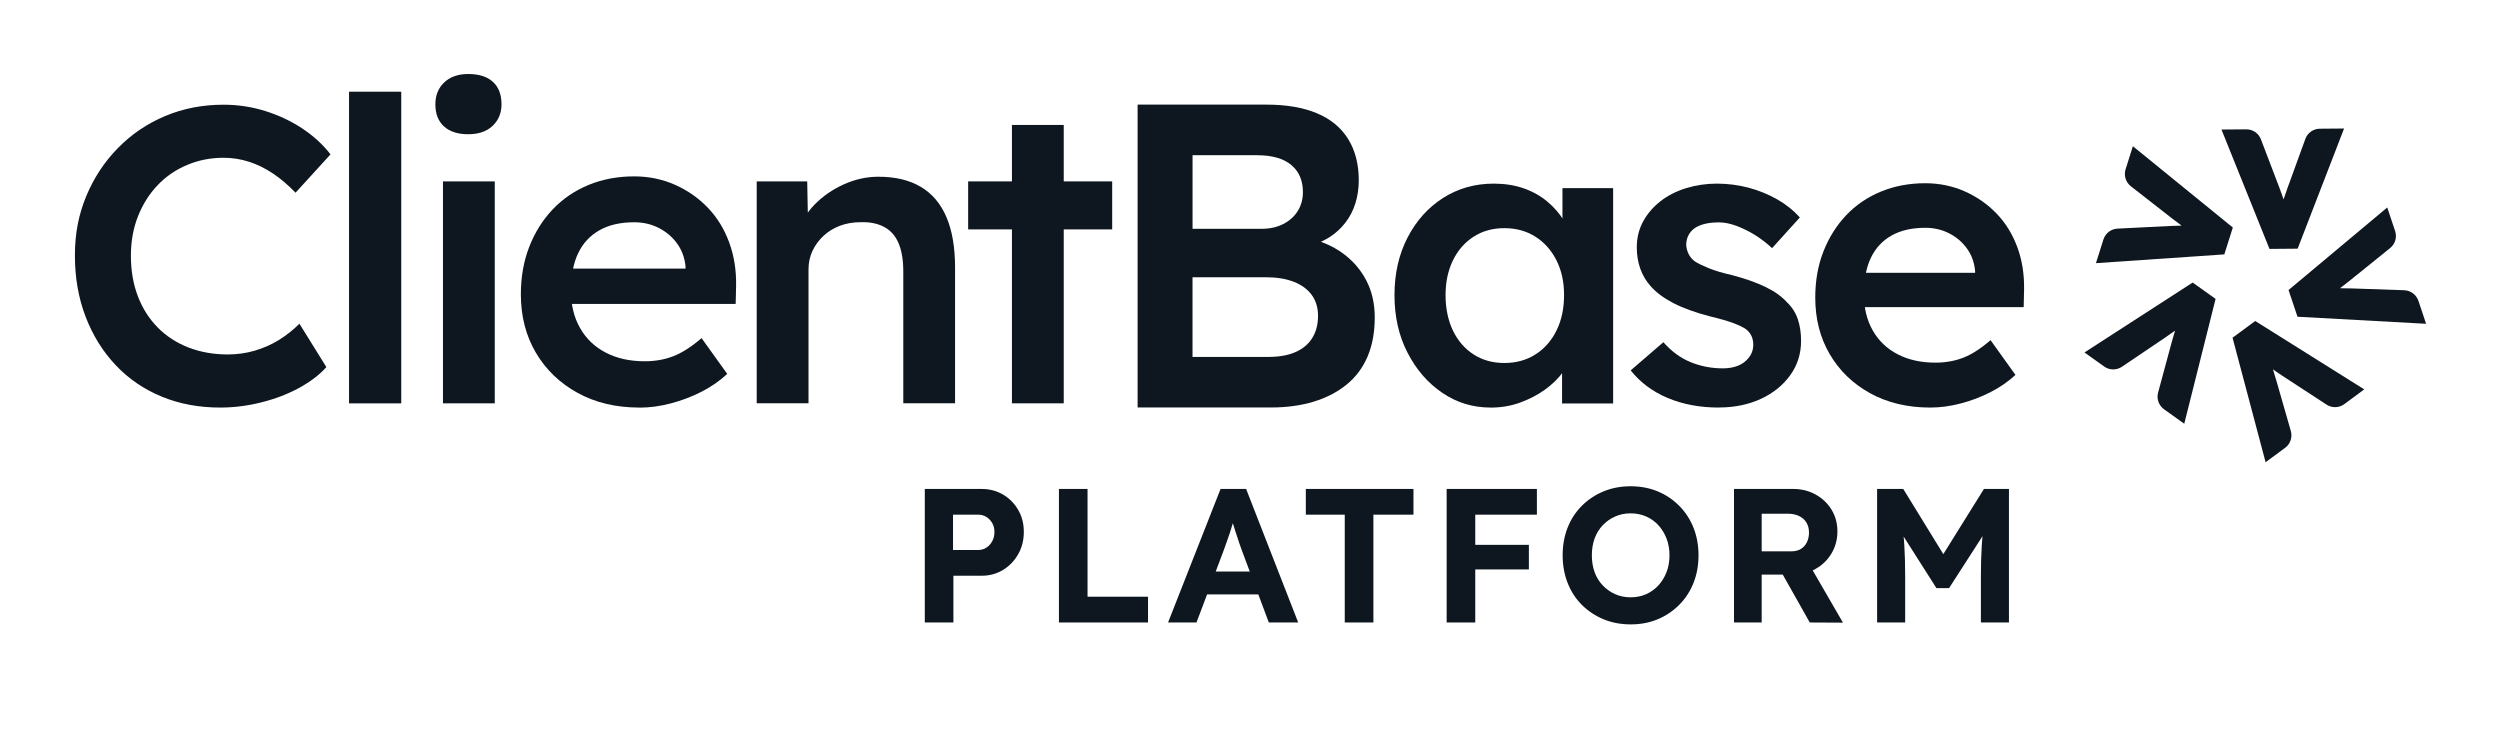 <svg xmlns="http://www.w3.org/2000/svg" xmlns:xlink="http://www.w3.org/1999/xlink" width="1500" zoomAndPan="magnify" viewBox="0 0 1125 333" height="444" preserveAspectRatio="xMidYMid meet" version="1.2"><defs><clipPath id="e568808c20"><path d="M 33.301 47 L 149 47 L 149 184 L 33.301 184 Z M 33.301 47 "/></clipPath><clipPath id="6761e38b6d"><path d="M 195 33.301 L 226 33.301 L 226 182 L 195 182 Z M 195 33.301 "/></clipPath><clipPath id="075963d64e"><path d="M 1004 144 L 1064 144 L 1064 208.051 L 1004 208.051 Z M 1004 144 "/></clipPath></defs><g id="0a4bd7a719"><g style="fill:#0e171f;fill-opacity:1;"><g transform="translate(408.345, 280.116)"><path style="stroke:none" d="M 7.812 0 L 7.812 -60.094 L 33.312 -60.094 C 36.914 -60.094 40.148 -59.25 43.016 -57.562 C 45.879 -55.875 48.156 -53.57 49.844 -50.656 C 51.531 -47.738 52.375 -44.445 52.375 -40.781 C 52.375 -37.062 51.531 -33.711 49.844 -30.734 C 48.156 -27.754 45.879 -25.391 43.016 -23.641 C 40.148 -21.898 36.914 -21.031 33.312 -21.031 L 20.688 -21.031 L 20.688 0 Z M 20.516 -32.625 L 31.859 -32.625 C 33.234 -32.625 34.461 -32.977 35.547 -33.688 C 36.629 -34.406 37.5 -35.363 38.156 -36.562 C 38.82 -37.77 39.156 -39.148 39.156 -40.703 C 39.156 -42.242 38.82 -43.586 38.156 -44.734 C 37.5 -45.879 36.629 -46.797 35.547 -47.484 C 34.461 -48.172 33.234 -48.516 31.859 -48.516 L 20.516 -48.516 Z M 20.516 -32.625 "/></g></g><g style="fill:#0e171f;fill-opacity:1;"><g transform="translate(468.707, 280.116)"><path style="stroke:none" d="M 7.812 0 L 7.812 -60.094 L 20.688 -60.094 L 20.688 -11.594 L 47.906 -11.594 L 47.906 0 Z M 7.812 0 "/></g></g><g style="fill:#0e171f;fill-opacity:1;"><g transform="translate(525.032, 280.116)"><path style="stroke:none" d="M 0.594 0 L 24.219 -60.094 L 35.719 -60.094 L 59.156 0 L 45.938 0 L 33.828 -32.375 C 33.484 -33.289 33.066 -34.461 32.578 -35.891 C 32.098 -37.316 31.598 -38.832 31.078 -40.438 C 30.566 -42.039 30.082 -43.57 29.625 -45.031 C 29.164 -46.488 28.82 -47.707 28.594 -48.688 L 30.906 -48.688 C 30.562 -47.426 30.176 -46.094 29.75 -44.688 C 29.32 -43.289 28.879 -41.859 28.422 -40.391 C 27.961 -38.93 27.473 -37.516 26.953 -36.141 C 26.441 -34.773 25.957 -33.43 25.5 -32.109 L 13.391 0 Z M 11.594 -12.625 L 15.797 -22.922 L 43.359 -22.922 L 47.656 -12.625 Z M 11.594 -12.625 "/></g></g><g style="fill:#0e171f;fill-opacity:1;"><g transform="translate(584.793, 280.116)"><path style="stroke:none" d="M 20.344 0 L 20.344 -48.516 L 2.828 -48.516 L 2.828 -60.094 L 51.266 -60.094 L 51.266 -48.516 L 33.234 -48.516 L 33.234 0 Z M 20.344 0 "/></g></g><g style="fill:#0e171f;fill-opacity:1;"><g transform="translate(643.179, 280.116)"><path style="stroke:none" d="M 7.812 0 L 7.812 -60.094 L 20.688 -60.094 L 20.688 0 Z M 13.734 -23.875 L 13.734 -34.938 L 44.812 -34.938 L 44.812 -23.875 Z M 13.734 -48.516 L 13.734 -60.094 L 48.422 -60.094 L 48.422 -48.516 Z M 13.734 -48.516 "/></g></g><g style="fill:#0e171f;fill-opacity:1;"><g transform="translate(699.333, 280.116)"><path style="stroke:none" d="M 34.516 0.859 C 30.047 0.859 25.953 0.086 22.234 -1.453 C 18.516 -3.004 15.266 -5.164 12.484 -7.938 C 9.711 -10.719 7.582 -14.008 6.094 -17.812 C 4.602 -21.625 3.859 -25.758 3.859 -30.219 C 3.859 -34.738 4.602 -38.891 6.094 -42.672 C 7.582 -46.453 9.711 -49.727 12.484 -52.5 C 15.266 -55.281 18.516 -57.441 22.234 -58.984 C 25.953 -60.523 30.016 -61.297 34.422 -61.297 C 38.891 -61.297 42.969 -60.523 46.656 -58.984 C 50.352 -57.441 53.586 -55.266 56.359 -52.453 C 59.141 -49.648 61.273 -46.359 62.766 -42.578 C 64.254 -38.805 65 -34.688 65 -30.219 C 65 -25.758 64.254 -21.641 62.766 -17.859 C 61.273 -14.078 59.141 -10.785 56.359 -7.984 C 53.586 -5.18 50.352 -3.004 46.656 -1.453 C 42.969 0.086 38.922 0.859 34.516 0.859 Z M 34.422 -11.328 C 37.004 -11.328 39.352 -11.801 41.469 -12.75 C 43.582 -13.695 45.41 -15.016 46.953 -16.703 C 48.504 -18.391 49.723 -20.375 50.609 -22.656 C 51.492 -24.945 51.938 -27.469 51.938 -30.219 C 51.938 -32.969 51.492 -35.488 50.609 -37.781 C 49.723 -40.07 48.504 -42.062 46.953 -43.75 C 45.41 -45.438 43.582 -46.75 41.469 -47.688 C 39.352 -48.633 37.004 -49.109 34.422 -49.109 C 31.91 -49.109 29.594 -48.633 27.469 -47.688 C 25.352 -46.75 23.492 -45.438 21.891 -43.75 C 20.285 -42.062 19.066 -40.07 18.234 -37.781 C 17.41 -35.488 17 -32.969 17 -30.219 C 17 -27.469 17.41 -24.945 18.234 -22.656 C 19.066 -20.375 20.285 -18.391 21.891 -16.703 C 23.492 -15.016 25.352 -13.695 27.469 -12.75 C 29.594 -11.801 31.91 -11.328 34.422 -11.328 Z M 34.422 -11.328 "/></g></g><g style="fill:#0e171f;fill-opacity:1;"><g transform="translate(772.488, 280.116)"><path style="stroke:none" d="M 7.812 0 L 7.812 -60.094 L 34.422 -60.094 C 38.148 -60.094 41.531 -59.25 44.562 -57.562 C 47.594 -55.875 49.977 -53.598 51.719 -50.734 C 53.469 -47.879 54.344 -44.617 54.344 -40.953 C 54.344 -37.348 53.469 -34.07 51.719 -31.125 C 49.977 -28.176 47.594 -25.844 44.562 -24.125 C 41.531 -22.406 38.148 -21.547 34.422 -21.547 L 20.266 -21.547 L 20.266 0 Z M 41.906 0 L 26.609 -27.125 L 39.844 -29.281 L 56.844 0.078 Z M 20.266 -32.031 L 33.828 -32.031 C 35.367 -32.031 36.727 -32.383 37.906 -33.094 C 39.082 -33.812 39.984 -34.812 40.609 -36.094 C 41.242 -37.383 41.562 -38.832 41.562 -40.438 C 41.562 -42.156 41.188 -43.645 40.438 -44.906 C 39.695 -46.164 38.609 -47.148 37.172 -47.859 C 35.742 -48.578 34.086 -48.938 32.203 -48.938 L 20.266 -48.938 Z M 20.266 -32.031 "/></g></g><g style="fill:#0e171f;fill-opacity:1;"><g transform="translate(836.885, 280.116)"><path style="stroke:none" d="M 7.812 0 L 7.812 -60.094 L 19.578 -60.094 L 41.469 -24.469 L 33.75 -24.562 L 55.891 -60.094 L 67.141 -60.094 L 67.141 0 L 54.516 0 L 54.516 -20.609 C 54.516 -25.754 54.645 -30.391 54.906 -34.516 C 55.164 -38.641 55.609 -42.734 56.234 -46.797 L 57.781 -42.766 L 40.188 -15.453 L 34.516 -15.453 L 17.25 -42.594 L 18.719 -46.797 C 19.344 -42.961 19.785 -39.023 20.047 -34.984 C 20.305 -30.953 20.438 -26.16 20.438 -20.609 L 20.438 0 Z M 7.812 0 "/></g></g><path style=" stroke:none;fill-rule:nonzero;fill:#0e171f;fill-opacity:1;" d="M 670.73 183.402 C 662.766 183.402 655.52 181.199 649.035 176.773 C 642.531 172.367 637.332 166.359 633.402 158.746 C 629.473 151.148 627.516 142.496 627.516 132.82 C 627.516 123.145 629.473 114.492 633.402 106.895 C 637.332 99.301 642.656 93.363 649.406 89.062 C 656.156 84.777 663.75 82.629 672.211 82.629 C 677.109 82.629 681.586 83.332 685.641 84.742 C 689.691 86.152 693.234 88.145 696.301 90.719 C 699.367 93.289 701.906 96.234 703.934 99.547 C 705.961 102.859 707.336 106.422 708.074 110.211 L 703.105 108.922 L 703.105 84.656 L 725.91 84.656 L 725.91 181.566 L 702.93 181.566 L 702.93 158.391 L 708.27 157.477 C 707.406 160.789 705.855 163.996 703.582 167.133 C 701.309 170.254 698.488 173.02 695.121 175.418 C 691.754 177.812 688 179.734 683.914 181.215 C 679.805 182.68 675.418 183.418 670.766 183.418 Z M 676.988 163.344 C 682.258 163.344 686.91 162.059 690.961 159.484 C 695.016 156.914 698.172 153.316 700.426 148.734 C 702.699 144.137 703.828 138.832 703.828 132.82 C 703.828 126.812 702.699 121.734 700.426 117.188 C 698.152 112.66 694.996 109.098 690.961 106.527 C 686.91 103.953 682.258 102.668 676.988 102.668 C 671.719 102.668 667.082 103.953 663.098 106.527 C 659.117 109.098 656.016 112.66 653.812 117.188 C 651.609 121.719 650.5 126.934 650.5 132.82 C 650.5 138.707 651.609 144.137 653.812 148.734 C 656.016 153.336 659.117 156.914 663.098 159.484 C 667.082 162.059 671.719 163.344 676.988 163.344 Z M 676.988 163.344 "/><path style=" stroke:none;fill-rule:nonzero;fill:#0e171f;fill-opacity:1;" d="M 773.527 183.402 C 764.945 183.402 757.262 181.957 750.441 179.082 C 743.641 176.211 738.086 172.07 733.805 166.676 L 748.52 153.988 C 752.203 158.164 756.312 161.16 760.84 162.992 C 765.371 164.824 770.164 165.758 775.188 165.758 C 777.266 165.758 779.133 165.512 780.789 165.02 C 782.445 164.527 783.891 163.805 785.109 162.816 C 786.324 161.828 787.277 160.703 787.961 159.414 C 788.633 158.129 788.969 156.684 788.969 155.098 C 788.969 152.152 787.855 149.828 785.652 148.117 C 784.422 147.254 782.5 146.34 779.855 145.352 C 777.211 144.363 773.812 143.395 769.652 142.406 C 763.023 140.68 757.508 138.707 753.102 136.434 C 748.695 134.16 745.262 131.621 742.812 128.801 C 740.73 126.477 739.164 123.832 738.121 120.891 C 737.082 117.945 736.555 114.758 736.555 111.32 C 736.555 107.039 737.508 103.141 739.41 99.652 C 741.312 96.164 743.922 93.133 747.215 90.543 C 750.531 87.969 754.391 86.012 758.797 84.656 C 763.203 83.316 767.801 82.629 772.594 82.629 C 777.387 82.629 782.254 83.246 786.852 84.461 C 791.453 85.695 795.734 87.441 799.719 89.695 C 803.699 91.969 807.102 94.699 809.922 97.871 L 797.426 111.672 C 795.102 109.469 792.543 107.512 789.797 105.785 C 787.027 104.078 784.242 102.703 781.426 101.645 C 778.605 100.605 775.961 100.074 773.512 100.074 C 771.062 100.074 769.086 100.289 767.254 100.727 C 765.422 101.152 763.891 101.805 762.656 102.648 C 761.422 103.512 760.488 104.586 759.801 105.875 C 759.129 107.16 758.797 108.66 758.797 110.387 C 758.918 111.848 759.324 113.242 759.992 114.527 C 760.664 115.812 761.617 116.891 762.848 117.734 C 764.188 118.598 766.215 119.566 768.91 120.68 C 771.609 121.789 775.098 122.828 779.398 123.797 C 785.406 125.383 790.43 127.164 794.484 129.137 C 798.535 131.094 801.711 133.367 804.055 135.941 C 806.379 138.145 808.035 140.715 809.023 143.66 C 810.012 146.602 810.484 149.844 810.484 153.406 C 810.484 159.168 808.863 164.312 805.605 168.844 C 802.359 173.371 797.938 176.934 792.367 179.504 C 786.781 182.078 780.508 183.367 773.527 183.367 Z M 773.527 183.402 "/><path style=" stroke:none;fill-rule:nonzero;fill:#0e171f;fill-opacity:1;" d="M 868.539 183.402 C 858.371 183.402 849.383 181.25 841.59 176.969 C 833.801 172.684 827.738 166.816 823.387 159.398 C 819.035 151.977 816.867 143.5 816.867 133.93 C 816.867 126.336 818.082 119.41 820.547 113.152 C 823 106.895 826.398 101.484 830.754 96.887 C 835.105 92.285 840.324 88.727 846.387 86.223 C 852.449 83.723 859.109 82.453 866.336 82.453 C 872.715 82.453 878.652 83.688 884.172 86.137 C 889.688 88.586 894.461 91.934 898.516 96.164 C 902.57 100.395 905.652 105.414 907.805 111.25 C 909.953 117.066 910.957 123.41 910.836 130.281 L 910.66 138.195 L 832.145 138.195 L 827.914 122.758 L 891.73 122.758 L 888.789 125.879 L 888.789 121.824 C 888.418 118.016 887.203 114.688 885.105 111.797 C 883.023 108.922 880.348 106.648 877.102 104.992 C 873.859 103.336 870.266 102.508 866.352 102.508 C 860.344 102.508 855.285 103.672 851.18 105.996 C 847.074 108.324 843.969 111.672 841.891 116.023 C 839.812 120.379 838.773 125.805 838.773 132.293 C 838.773 138.777 840.094 144.012 842.719 148.664 C 845.344 153.316 849.098 156.914 853.93 159.414 C 858.773 161.934 864.434 163.188 870.934 163.188 C 875.465 163.188 879.641 162.445 883.43 160.984 C 887.238 159.52 891.344 156.875 895.75 153.07 L 906.957 168.703 C 903.645 171.77 899.871 174.379 895.645 176.508 C 891.414 178.66 886.973 180.352 882.301 181.566 C 877.648 182.785 873.051 183.402 868.504 183.402 Z M 868.539 183.402 "/><g clip-rule="nonzero" clip-path="url(#e568808c20)"><path style=" stroke:none;fill-rule:nonzero;fill:#0e171f;fill-opacity:1;" d="M 99.09 183.402 C 89.484 183.402 80.707 181.762 72.742 178.465 C 64.777 175.188 57.887 170.48 52.086 164.348 C 46.273 158.215 41.762 150.957 38.535 142.551 C 35.309 134.141 33.707 124.961 33.707 114.969 C 33.707 104.977 35.414 96.465 38.816 88.25 C 42.234 80.039 46.977 72.828 53.039 66.645 C 59.102 60.457 66.188 55.648 74.258 52.246 C 82.348 48.828 91.125 47.117 100.605 47.117 C 107.055 47.117 113.293 48.07 119.355 49.953 C 125.418 51.859 130.988 54.484 136.027 57.816 C 141.086 61.164 145.316 65.059 148.734 69.465 L 132.996 86.719 C 129.703 83.297 126.336 80.426 122.863 78.098 C 119.391 75.754 115.781 73.992 112.062 72.793 C 108.324 71.598 104.52 70.996 100.605 70.996 C 94.789 70.996 89.328 72.07 84.215 74.223 C 79.086 76.371 74.664 79.402 70.945 83.316 C 67.207 87.227 64.266 91.883 62.133 97.238 C 59.984 102.613 58.906 108.57 58.906 115.145 C 58.906 121.719 59.949 127.902 62.047 133.332 C 64.125 138.762 67.102 143.449 70.961 147.359 C 74.82 151.273 79.422 154.27 84.797 156.367 C 90.172 158.445 96.078 159.504 102.527 159.504 C 106.703 159.504 110.738 158.938 114.652 157.793 C 118.562 156.648 122.195 155.043 125.543 152.965 C 128.891 150.887 131.957 148.453 134.742 145.668 L 146.867 165.195 C 143.836 168.613 139.781 171.699 134.742 174.484 C 129.684 177.266 124.027 179.434 117.789 181.02 C 111.531 182.609 105.312 183.402 99.125 183.402 Z M 99.09 183.402 "/></g><path style=" stroke:none;fill-rule:nonzero;fill:#0e171f;fill-opacity:1;" d="M 157.07 41.266 L 180.562 41.266 L 180.562 181.516 L 157.07 181.516 Z M 157.07 41.266 "/><g clip-rule="nonzero" clip-path="url(#6761e38b6d)"><path style=" stroke:none;fill-rule:nonzero;fill:#0e171f;fill-opacity:1;" d="M 210.699 60.406 C 206.031 60.406 202.398 59.242 199.809 56.898 C 197.219 54.555 195.914 51.242 195.914 46.941 C 195.914 42.906 197.234 39.609 199.898 37.09 C 202.559 34.57 206.152 33.301 210.699 33.301 C 215.512 33.301 219.195 34.465 221.785 36.809 C 224.375 39.152 225.68 42.516 225.68 46.941 C 225.68 50.852 224.359 54.078 221.699 56.617 C 219.035 59.152 215.371 60.406 210.699 60.406 Z M 199.332 181.496 L 199.332 81.625 L 222.648 81.625 L 222.648 181.496 Z M 199.332 181.496 "/></g><path style=" stroke:none;fill-rule:nonzero;fill:#0e171f;fill-opacity:1;" d="M 287.645 183.402 C 277.16 183.402 267.906 181.199 259.887 176.773 C 251.852 172.352 245.613 166.324 241.117 158.676 C 236.625 151.027 234.387 142.285 234.387 132.434 C 234.387 124.609 235.656 117.469 238.176 111.02 C 240.695 104.57 244.203 98.984 248.695 94.242 C 253.191 89.5 258.547 85.836 264.805 83.246 C 271.062 80.656 277.918 79.367 285.371 79.367 C 291.945 79.367 298.062 80.637 303.754 83.156 C 309.445 85.695 314.363 89.133 318.539 93.484 C 322.715 97.855 325.906 103.035 328.109 109.027 C 330.328 115.039 331.371 121.559 331.246 128.645 L 331.051 136.785 L 250.125 136.785 L 245.773 120.871 L 311.523 120.871 L 308.492 124.098 L 308.492 119.922 C 308.105 116.008 306.855 112.57 304.703 109.594 C 302.555 106.633 299.805 104.289 296.457 102.578 C 293.109 100.867 289.406 100.023 285.371 100.023 C 279.168 100.023 273.969 101.223 269.738 103.617 C 265.512 106.016 262.301 109.469 260.172 113.945 C 258.02 118.441 256.945 124.027 256.945 130.723 C 256.945 137.422 258.301 142.797 261.016 147.59 C 263.73 152.402 267.59 156.082 272.578 158.676 C 277.566 161.266 283.414 162.57 290.113 162.57 C 294.781 162.57 299.082 161.812 302.996 160.297 C 306.906 158.781 311.156 156.066 315.703 152.152 L 327.262 168.262 C 323.844 171.418 319.969 174.113 315.613 176.316 C 311.242 178.535 306.68 180.262 301.867 181.531 C 297.055 182.801 292.332 183.438 287.664 183.438 Z M 287.645 183.402 "/><path style=" stroke:none;fill-rule:nonzero;fill:#0e171f;fill-opacity:1;" d="M 340.516 181.496 L 340.516 81.625 L 363.25 81.625 L 363.637 102.086 L 359.285 104.359 C 360.555 99.812 363.023 95.672 366.668 91.953 C 370.336 88.234 374.707 85.219 379.746 82.945 C 384.785 80.672 389.984 79.527 395.289 79.527 C 402.867 79.527 409.215 81.043 414.34 84.074 C 419.469 87.105 423.312 91.652 425.902 97.715 C 428.492 103.777 429.781 111.355 429.781 120.449 L 429.781 181.48 L 406.48 181.48 L 406.48 122.16 C 406.48 117.102 405.793 112.906 404.402 109.559 C 403.008 106.207 400.859 103.742 397.953 102.172 C 395.043 100.586 391.5 99.863 387.344 99.988 C 383.922 99.988 380.805 100.516 377.965 101.59 C 375.129 102.668 372.66 104.184 370.562 106.137 C 368.484 108.094 366.828 110.332 365.629 112.871 C 364.43 115.41 363.832 118.176 363.832 121.207 L 363.832 181.48 L 340.516 181.48 Z M 340.516 181.496 "/><path style=" stroke:none;fill-rule:nonzero;fill:#0e171f;fill-opacity:1;" d="M 435.668 103.23 L 435.668 81.625 L 500.484 81.625 L 500.484 103.23 Z M 455.371 181.496 L 455.371 56.227 L 478.684 56.227 L 478.684 181.496 Z M 455.371 181.496 "/><path style=" stroke:none;fill-rule:nonzero;fill:#0e171f;fill-opacity:1;" d="M 946.875 164.93 C 949.254 166.641 952.445 166.676 954.875 165.035 L 974.473 151.801 C 975.461 151.062 976.449 150.375 977.434 149.723 C 977.895 149.422 978.332 149.121 978.793 148.805 C 978.617 149.371 978.438 149.914 978.281 150.461 C 977.91 151.645 977.594 152.77 977.312 153.828 L 971.145 176.652 C 970.367 179.488 971.461 182.5 973.84 184.195 L 982.914 190.68 L 997.016 134.512 L 986.703 127.145 L 938.012 158.605 Z M 946.875 164.93 "/><path style=" stroke:none;fill-rule:nonzero;fill:#0e171f;fill-opacity:1;" d="M 956.516 76.18 C 955.633 78.961 956.586 82.012 958.895 83.828 L 977.539 98.383 C 978.543 99.09 979.516 99.828 980.43 100.551 C 980.852 100.887 981.293 101.223 981.719 101.555 C 981.137 101.555 980.555 101.555 979.988 101.574 C 978.738 101.59 977.574 101.625 976.484 101.699 L 952.883 102.879 C 949.961 103.02 947.422 104.977 946.539 107.777 L 943.176 118.422 L 1000.945 114.473 L 1004.77 102.383 L 959.793 65.797 Z M 956.516 76.18 "/><path style=" stroke:none;fill-rule:nonzero;fill:#0e171f;fill-opacity:1;" d="M 1043.93 57.922 C 1041.004 57.938 1038.375 59.789 1037.391 62.555 L 1029.316 84.777 C 1028.949 85.961 1028.559 87.086 1028.137 88.199 C 1027.945 88.707 1027.766 89.219 1027.59 89.73 C 1027.398 89.168 1027.223 88.637 1027.043 88.094 C 1026.641 86.91 1026.234 85.82 1025.848 84.797 L 1017.422 62.715 C 1016.383 59.965 1013.738 58.168 1010.812 58.203 L 999.656 58.289 L 1021.266 112.008 L 1033.938 111.902 L 1054.836 57.832 L 1043.965 57.922 Z M 1043.93 57.922 "/><path style=" stroke:none;fill-rule:nonzero;fill:#0e171f;fill-opacity:1;" d="M 1088.289 135.395 C 1087.352 132.609 1084.797 130.707 1081.871 130.602 L 1058.238 129.789 C 1057.004 129.789 1055.809 129.789 1054.625 129.738 C 1054.078 129.719 1053.535 129.703 1052.988 129.684 C 1053.465 129.332 1053.922 128.996 1054.379 128.645 C 1055.367 127.902 1056.301 127.18 1057.145 126.477 L 1075.547 111.637 C 1077.836 109.805 1078.734 106.738 1077.801 103.953 L 1074.258 93.363 L 1029.848 130.512 L 1033.867 142.531 L 1091.742 145.703 L 1088.289 135.375 Z M 1088.289 135.395 "/><g clip-rule="nonzero" clip-path="url(#075963d64e)"><path style=" stroke:none;fill-rule:nonzero;fill:#0e171f;fill-opacity:1;" d="M 1028.297 201.535 C 1030.656 199.789 1031.68 196.758 1030.871 193.941 L 1024.348 171.223 C 1023.961 170.059 1023.609 168.895 1023.293 167.77 C 1023.148 167.238 1022.992 166.711 1022.832 166.199 C 1023.309 166.535 1023.785 166.871 1024.242 167.203 C 1025.266 167.926 1026.234 168.578 1027.152 169.16 L 1046.941 182.078 C 1049.391 183.684 1052.598 183.594 1054.941 181.852 L 1063.914 175.223 L 1014.848 144.453 L 1004.645 151.977 L 1019.52 208.004 L 1028.277 201.535 Z M 1028.297 201.535 "/></g><path style=" stroke:none;fill-rule:nonzero;fill:#0e171f;fill-opacity:1;" d="M 511.922 183.402 L 511.922 47.082 L 569.957 47.082 C 578.91 47.082 586.473 48.387 592.641 50.977 C 598.809 53.566 603.477 57.426 606.668 62.555 C 609.84 67.684 611.445 73.887 611.445 81.148 C 611.445 88.41 609.434 95.035 605.398 100.234 C 601.383 105.434 595.723 108.992 588.465 110.949 L 588.27 107.055 C 594.367 108.359 599.688 110.668 604.234 113.965 C 608.781 117.277 612.324 121.367 614.848 126.23 C 617.383 131.094 618.637 136.645 618.637 142.883 C 618.637 149.512 617.559 155.344 615.426 160.402 C 613.277 165.461 610.141 169.688 605.98 173.055 C 601.82 176.438 596.887 178.996 591.176 180.738 C 585.469 182.484 579.035 183.367 571.898 183.367 L 511.922 183.367 Z M 536.648 102.965 L 567.613 102.965 C 571.387 102.965 574.645 102.262 577.449 100.816 C 580.25 99.387 582.418 97.449 583.969 94.984 C 585.52 92.516 586.312 89.66 586.312 86.418 C 586.312 81.219 584.566 77.164 581.062 74.238 C 577.555 71.312 572.426 69.852 565.676 69.852 L 536.648 69.852 Z M 536.648 160.613 L 570.734 160.613 C 575.527 160.613 579.598 159.906 582.895 158.465 C 586.207 157.035 588.746 154.922 590.488 152.137 C 592.234 149.352 593.117 146.004 593.117 142.109 C 593.117 138.477 592.184 135.359 590.297 132.75 C 588.41 130.16 585.715 128.168 582.207 126.812 C 578.699 125.453 574.539 124.766 569.746 124.766 L 536.633 124.766 L 536.633 160.594 Z M 536.648 160.613 "/></g></svg>